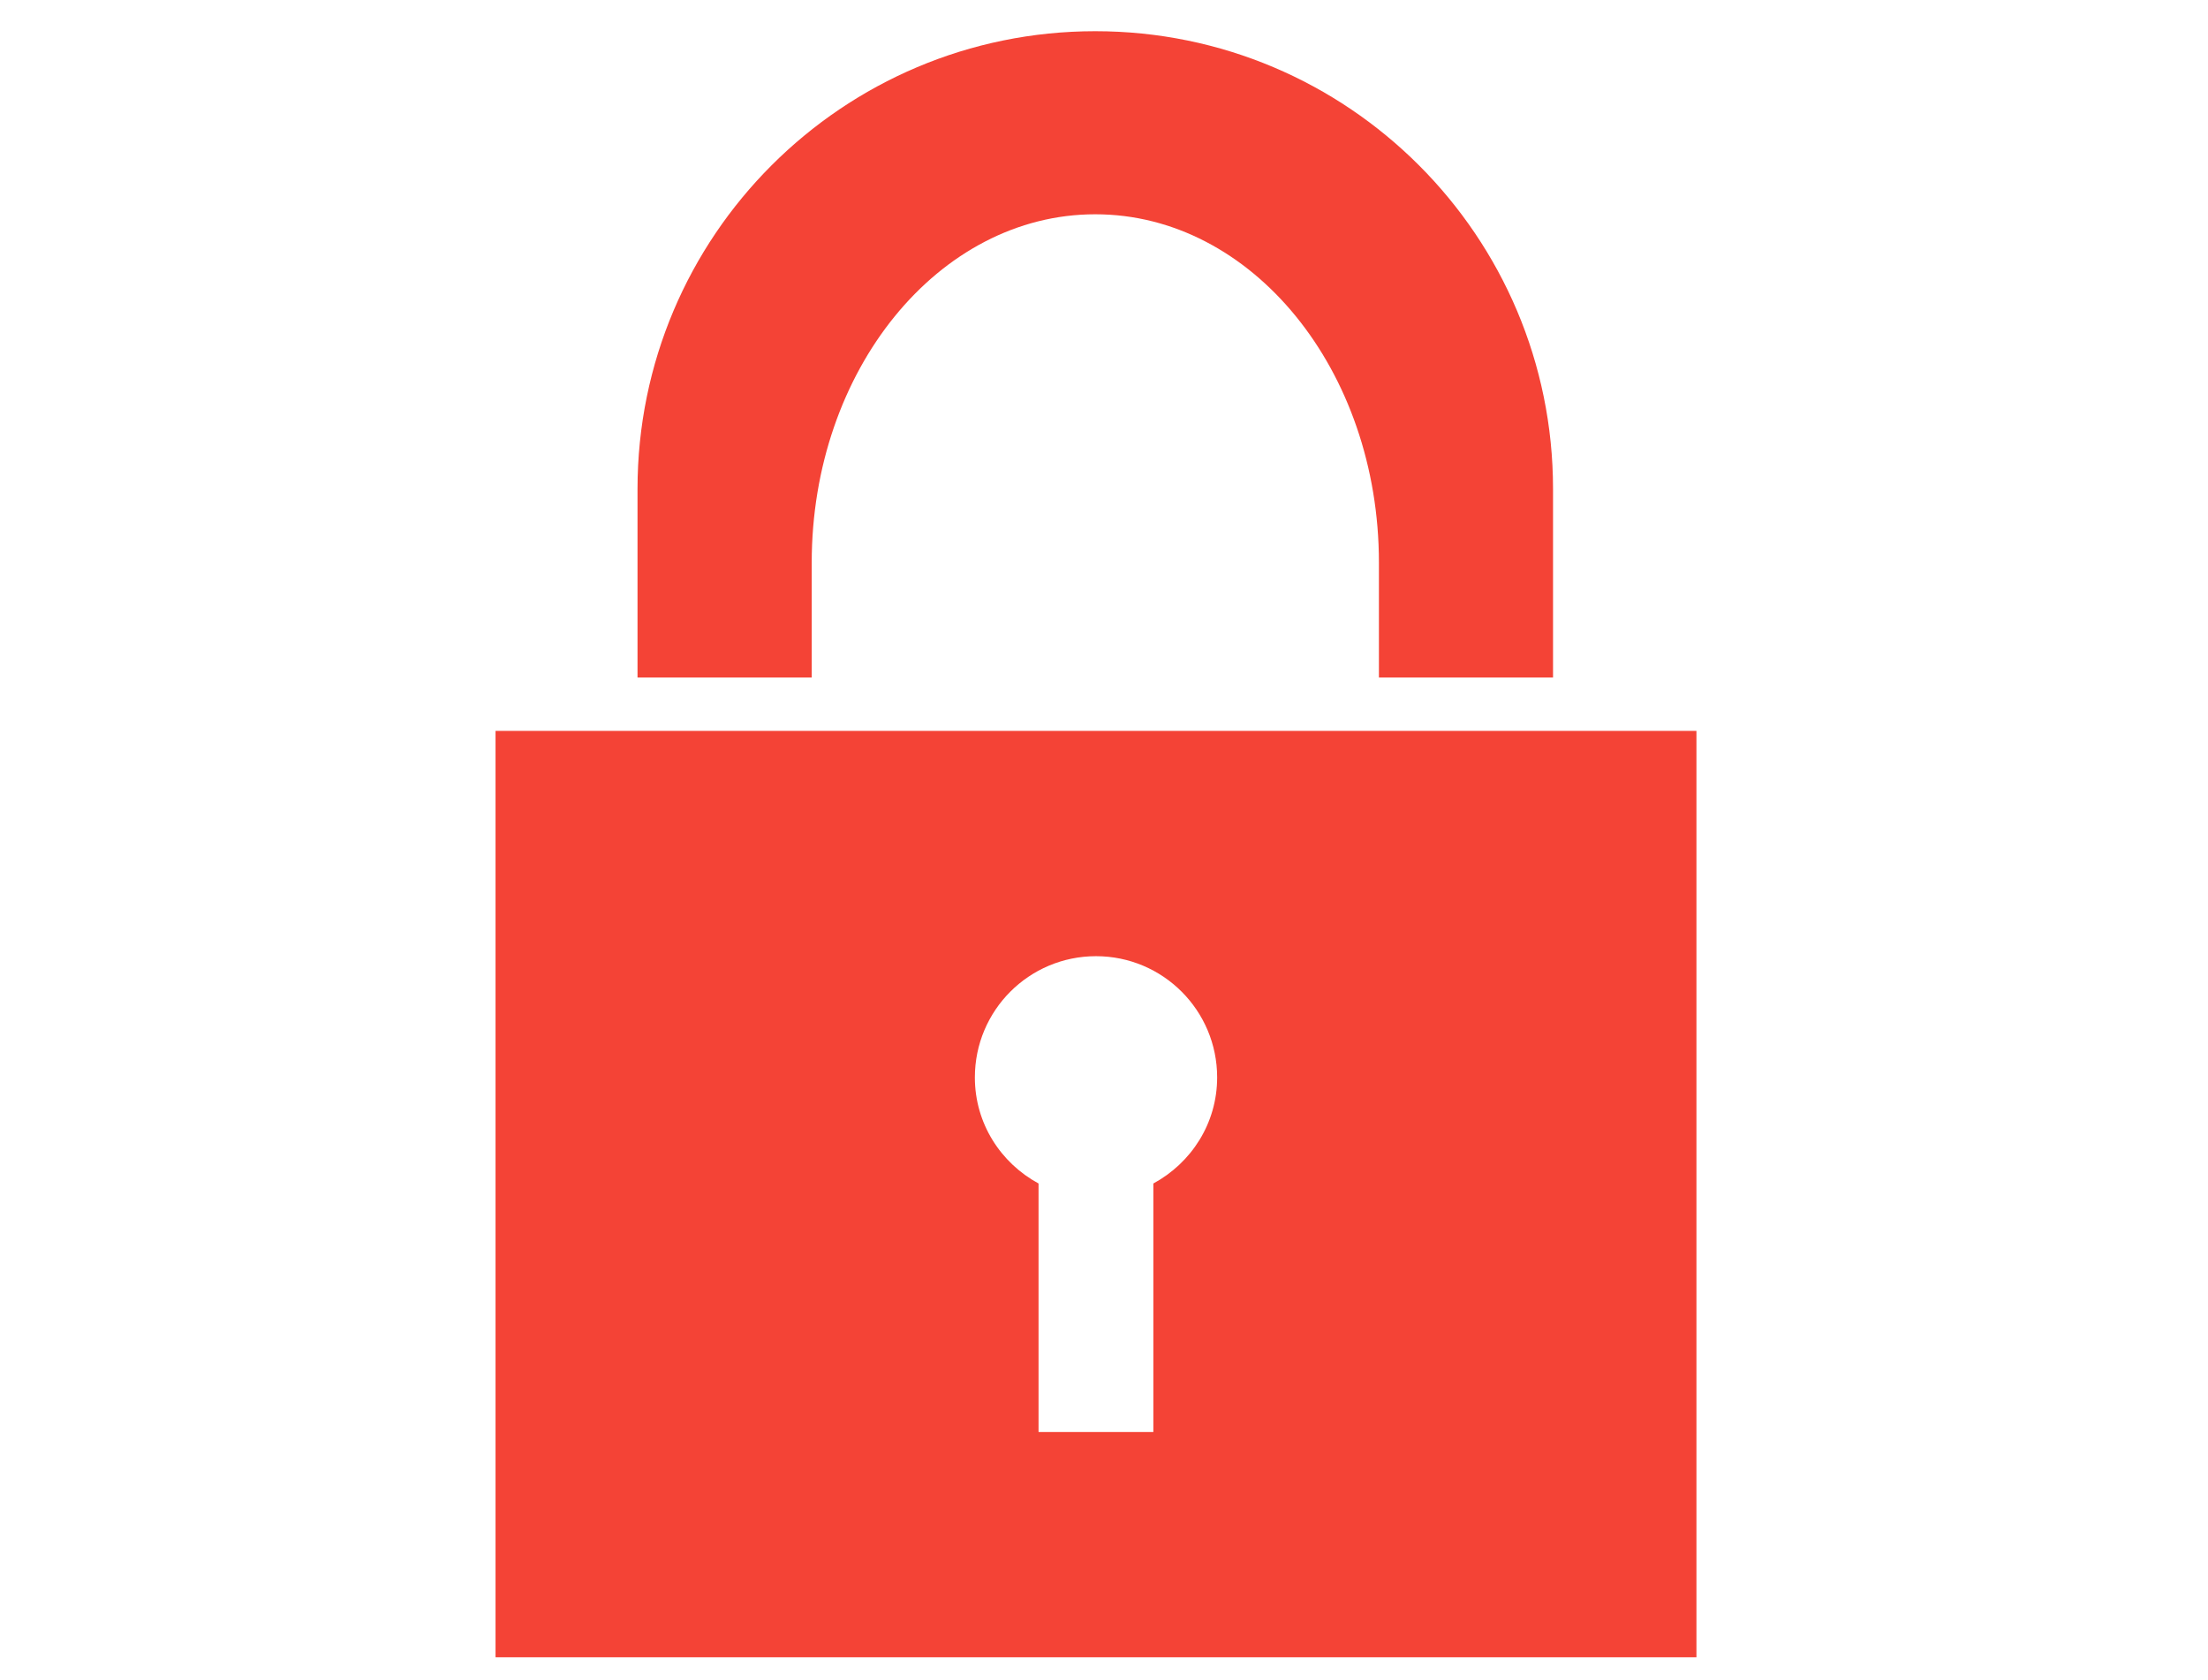 <?xml version="1.0" encoding="utf-8"?>
<!-- Generator: Adobe Illustrator 16.0.0, SVG Export Plug-In . SVG Version: 6.00 Build 0)  -->
<!DOCTYPE svg PUBLIC "-//W3C//DTD SVG 1.1//EN" "http://www.w3.org/Graphics/SVG/1.1/DTD/svg11.dtd">
<svg version="1.1" id="Calque_1" xmlns="http://www.w3.org/2000/svg" xmlns:xlink="http://www.w3.org/1999/xlink" x="0px" y="0px"
	 width="97.167px" height="73.924px" viewBox="0 0 97.167 73.924" enable-background="new 0 0 97.167 73.924" xml:space="preserve">
<g>
	<path fill="#F44336" d="M21.807,32.162v40.762h52.848V32.162H21.807z M50.755,52.077v10.935h-5.052V52.077
		c-1.666-0.904-2.802-2.643-2.802-4.667c0-2.947,2.382-5.335,5.331-5.335c2.945,0,5.331,2.388,5.331,5.335
		C53.562,49.435,52.422,51.173,50.755,52.077z"/>
	<path fill="#F44336" d="M35.721,29.811v-5.054c0-8.464,5.585-15.328,12.479-15.328c6.896,0,12.482,6.863,12.482,15.328v5.054h7.662
		v-8.294c0-11.125-9.02-20.144-20.144-20.144s-20.145,9.019-20.145,20.144v8.294H35.721z"/>
</g>
</svg>
